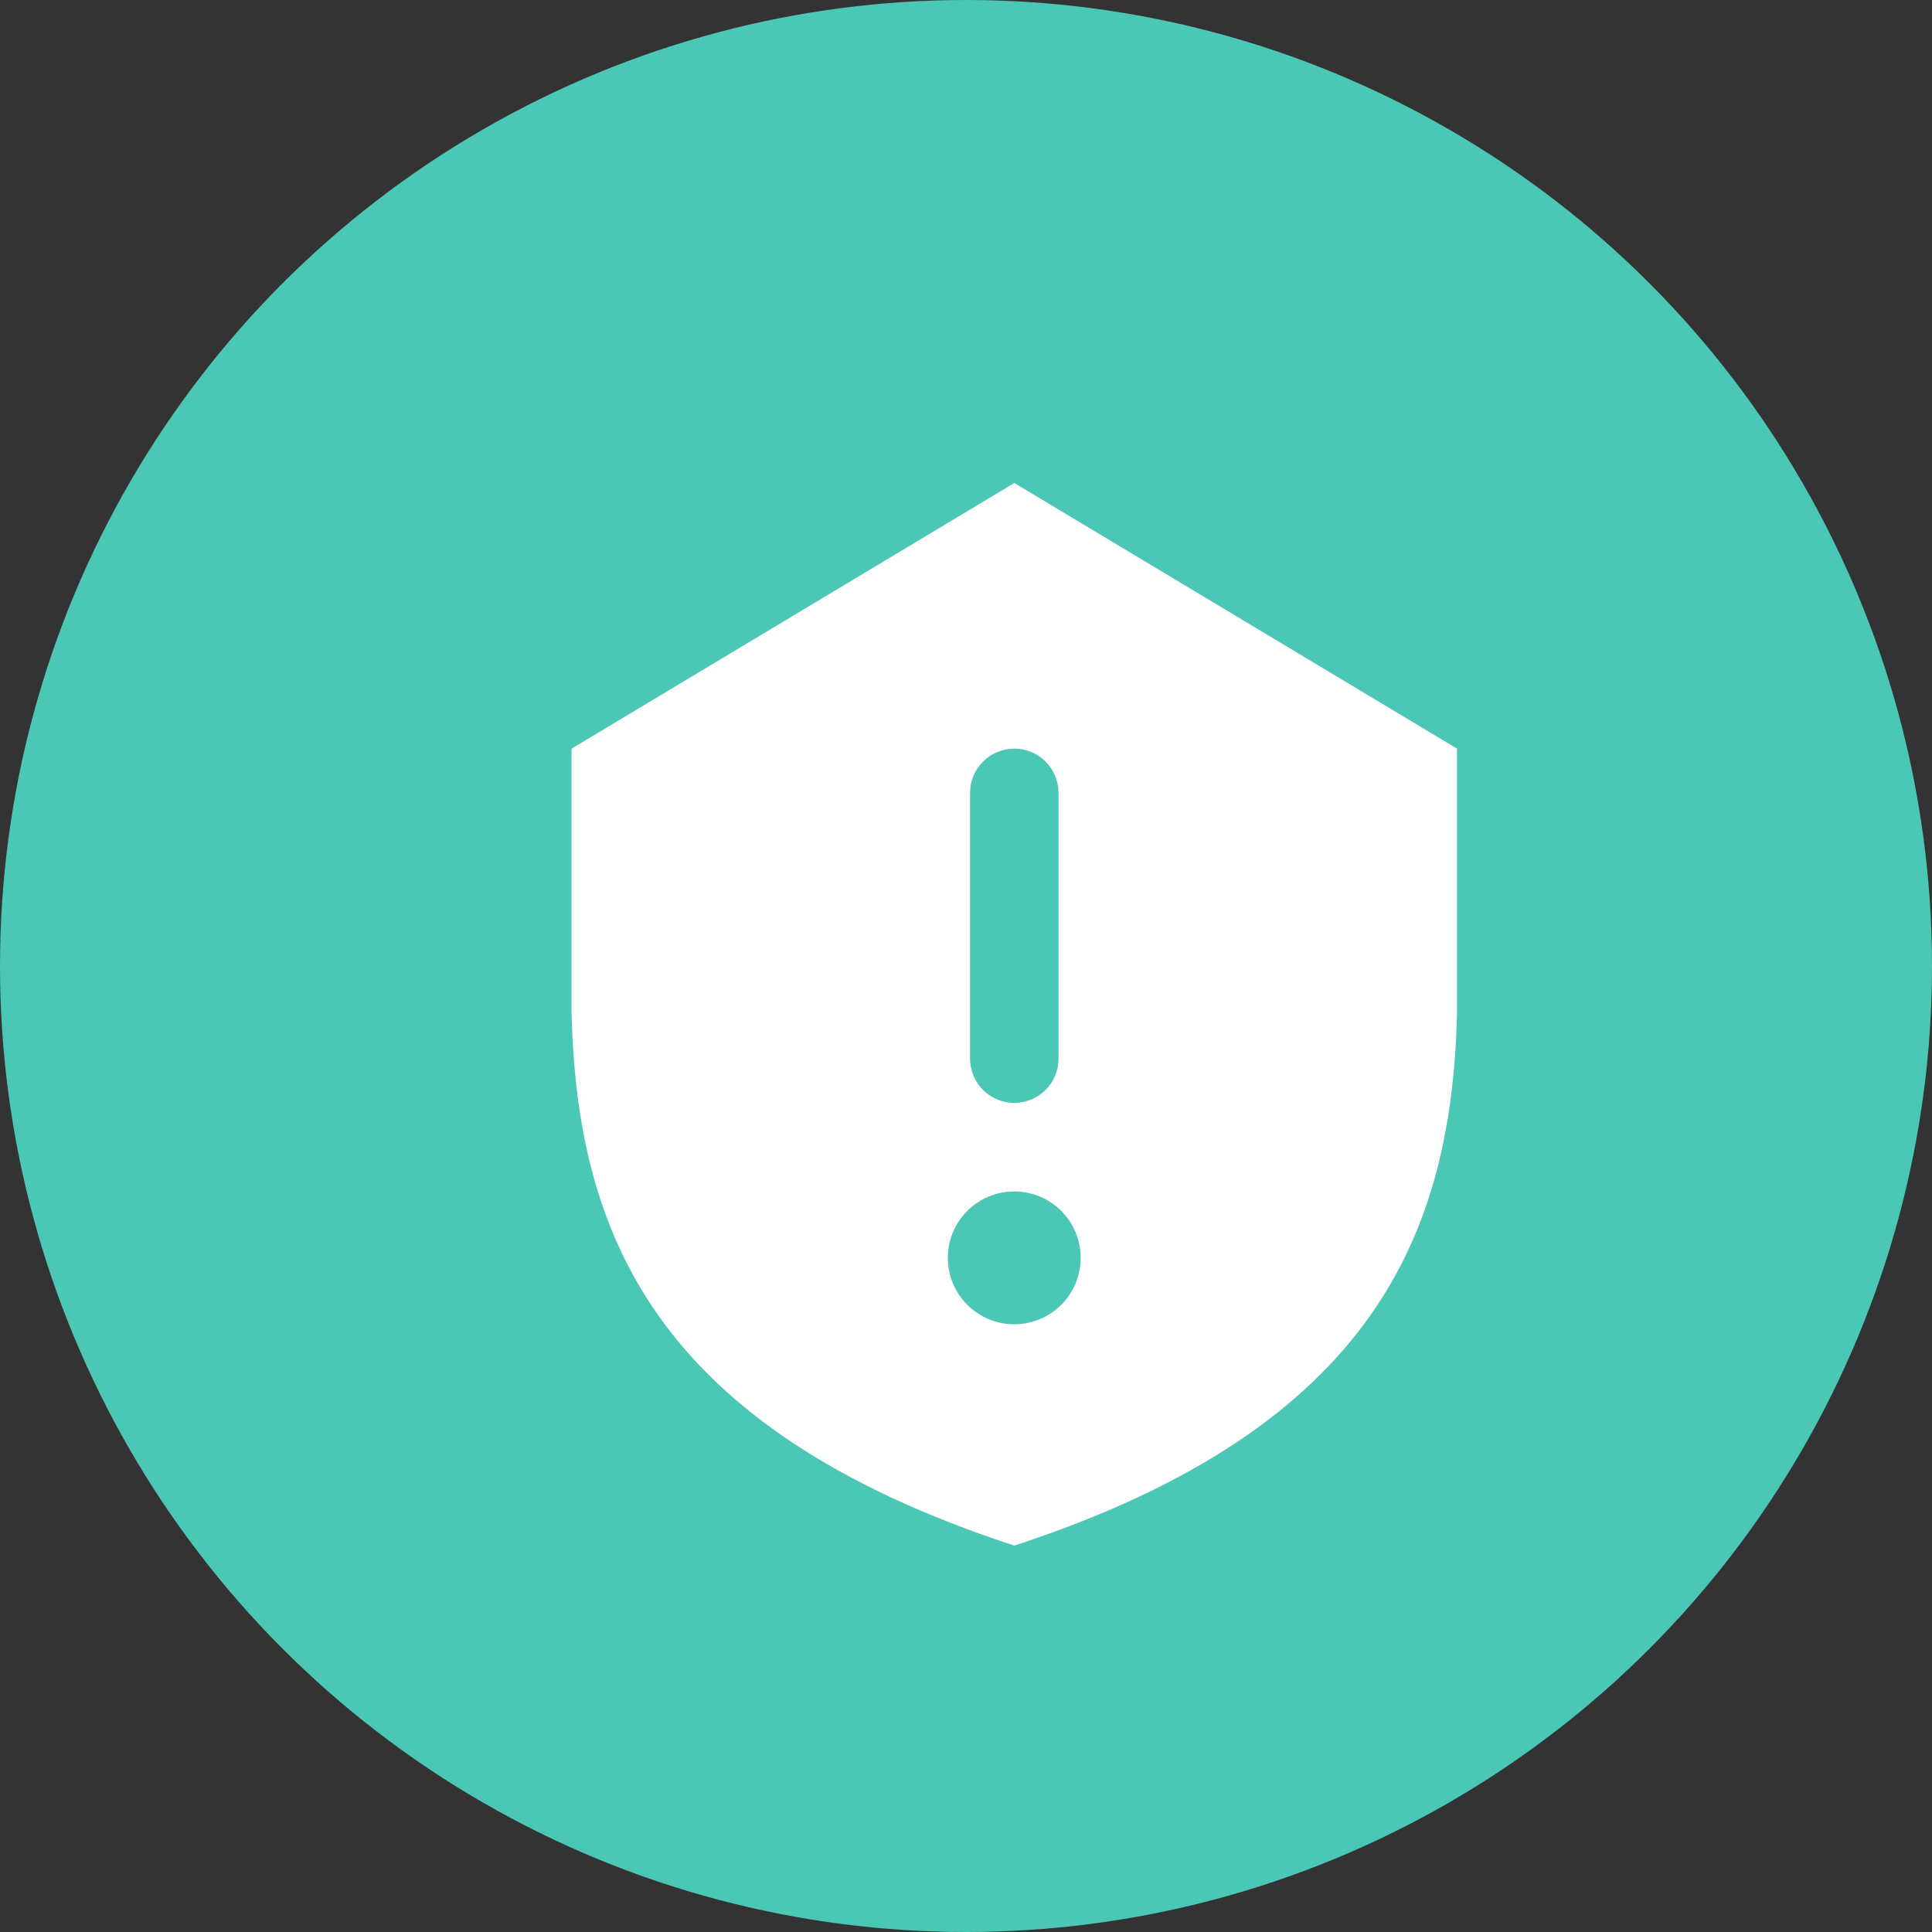 <svg width="20" height="20" viewBox="0 0 20 20" fill="none" xmlns="http://www.w3.org/2000/svg">
<rect x="0" y="0" width="20" height="20" fill="#333333" stroke="none"/>
<circle cx="10" cy="10" r="10" fill="#4BC7B6"/>
<path fill-rule="evenodd" clip-rule="evenodd" d="M10.5 5L5.917 7.75V10.5C5.977 12.73 6.739 14.77 10.5 16C14.261 14.77 15.024 12.73 15.083 10.5V7.75L10.5 5ZM10.042 8.208C10.042 8.087 10.09 7.97 10.176 7.884C10.262 7.798 10.378 7.75 10.5 7.75H10.5C10.622 7.75 10.738 7.798 10.824 7.884C10.91 7.97 10.958 8.087 10.958 8.208V10.959C10.958 11.08 10.91 11.197 10.824 11.283C10.738 11.368 10.622 11.417 10.5 11.417H10.5C10.378 11.417 10.262 11.368 10.176 11.283C10.09 11.197 10.042 11.08 10.042 10.959V8.208ZM9.812 13.021C9.812 13.401 10.12 13.709 10.5 13.709C10.88 13.708 11.187 13.401 11.187 13.021C11.187 12.641 10.88 12.334 10.5 12.334C10.12 12.334 9.812 12.641 9.812 13.021Z" fill="white"/>
</svg>
